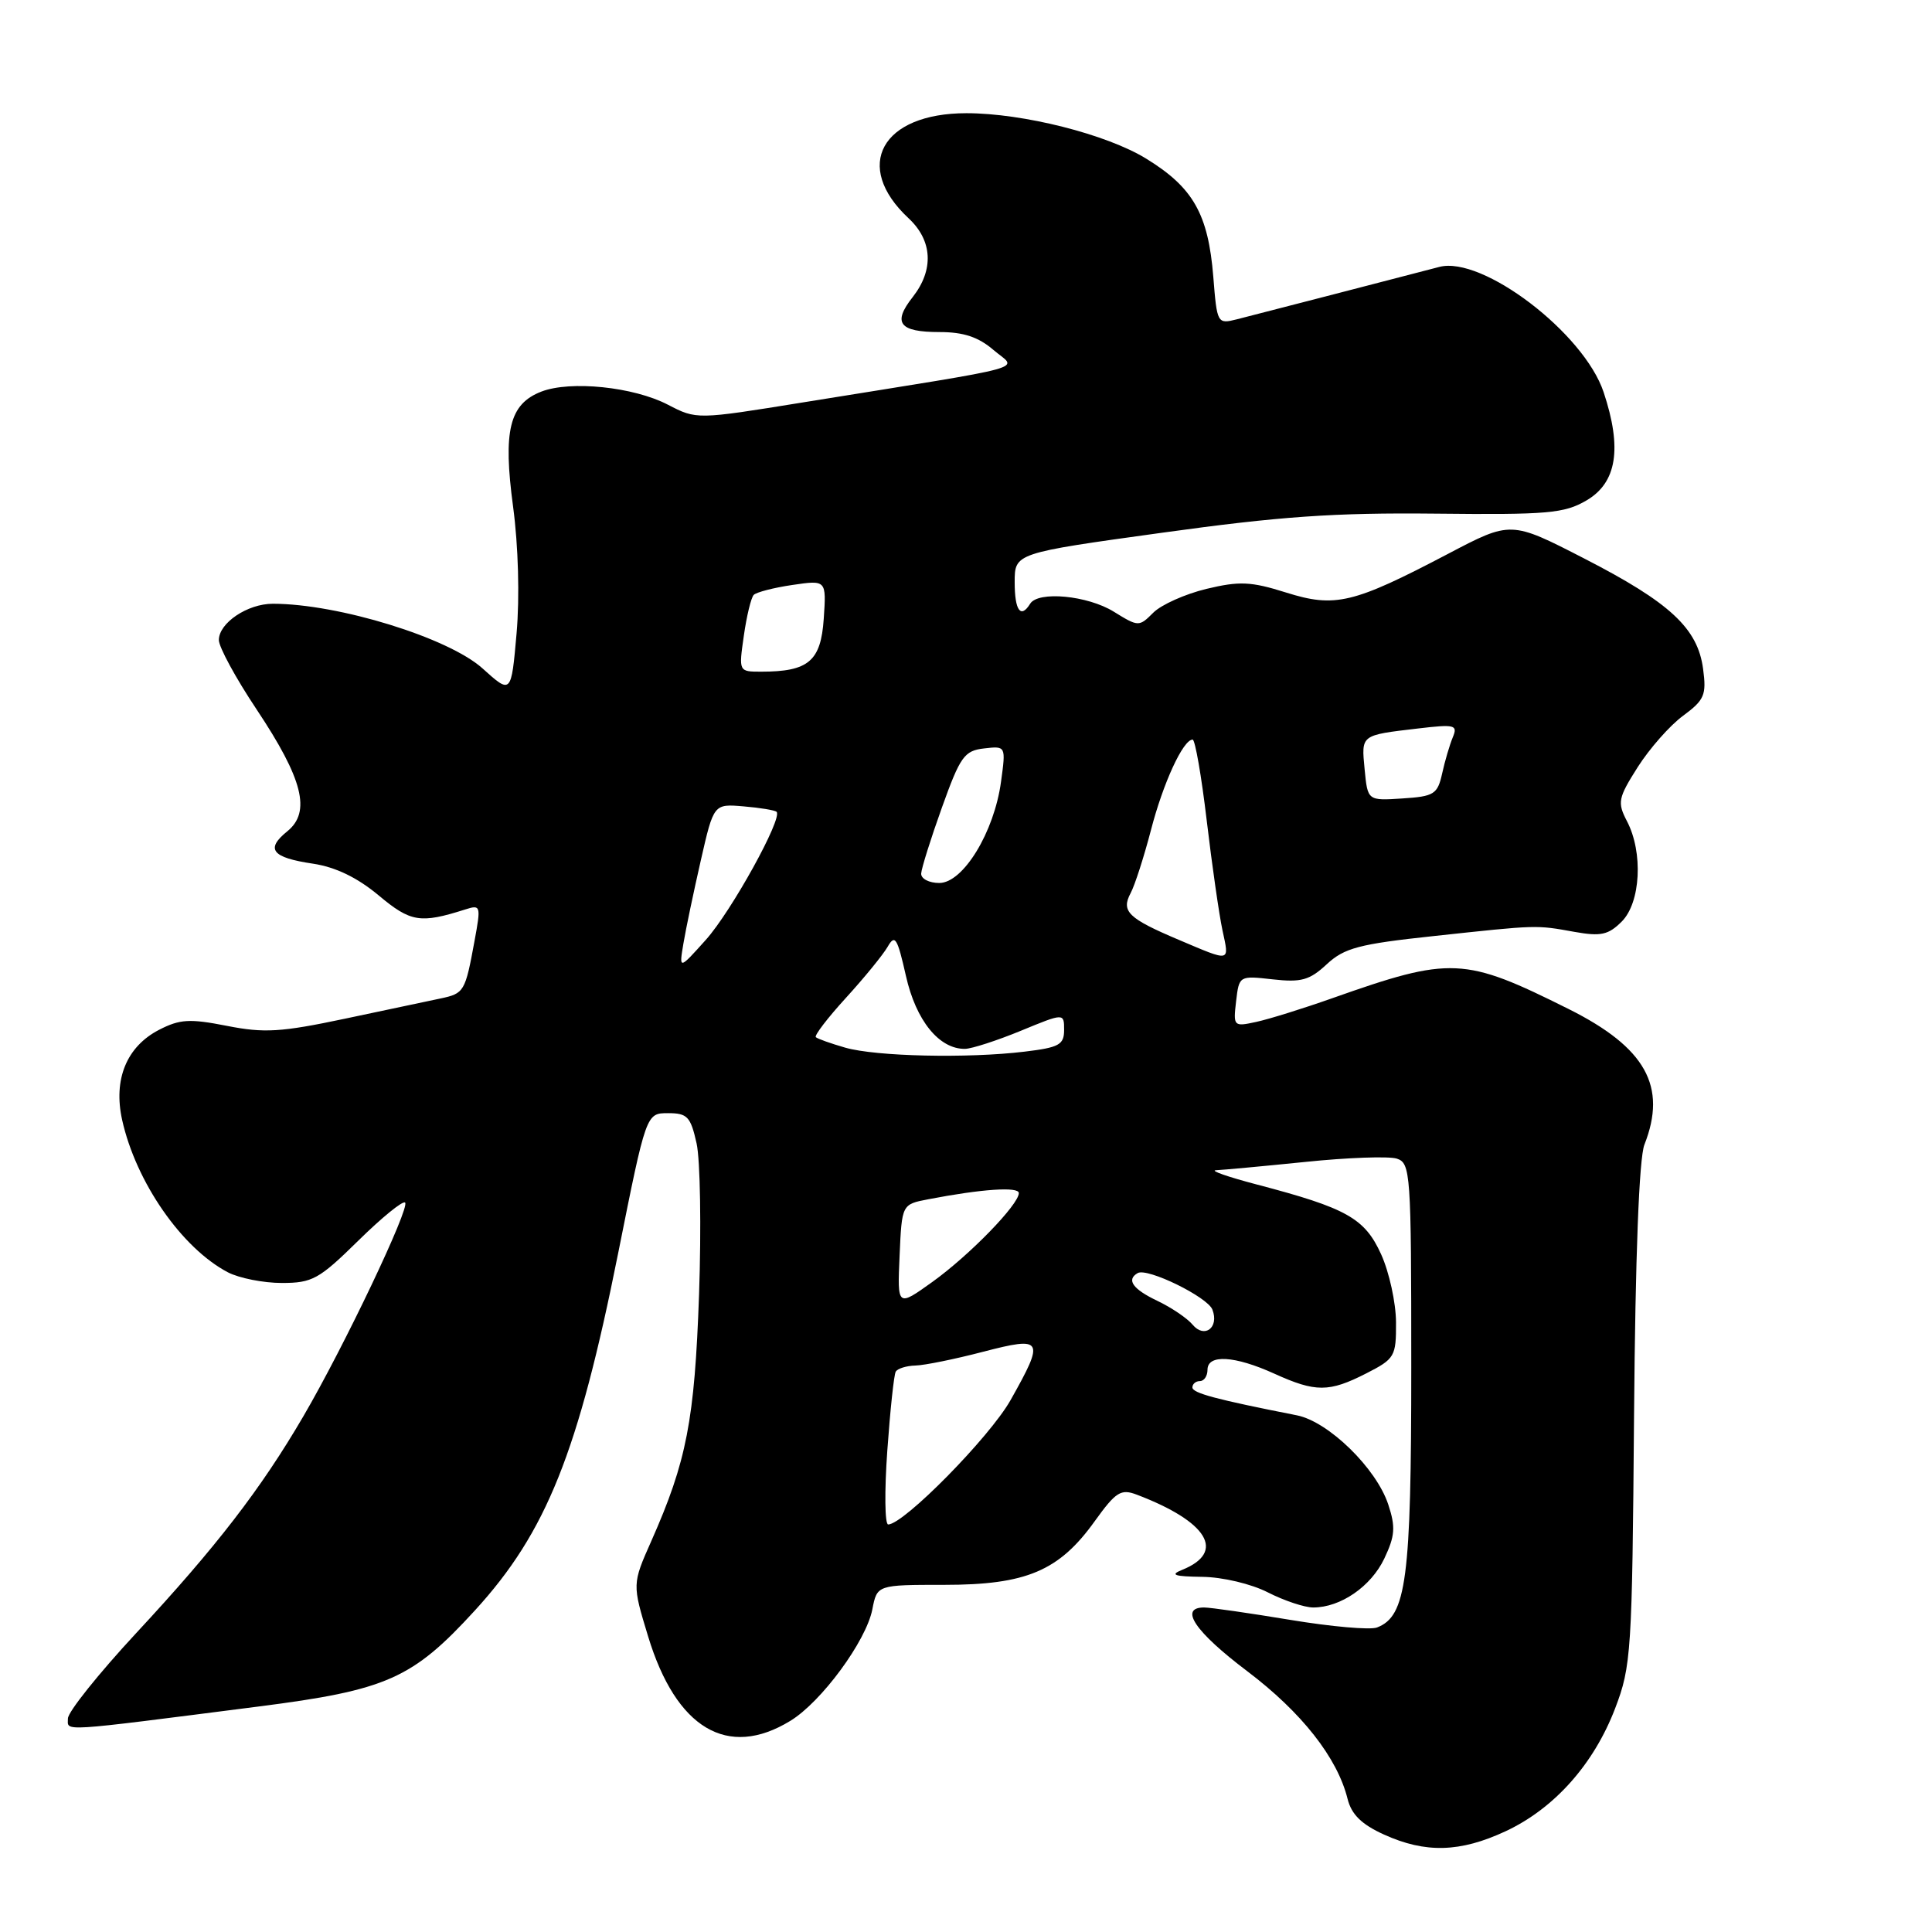 <?xml version="1.0" encoding="UTF-8" standalone="no"?>
<!DOCTYPE svg PUBLIC "-//W3C//DTD SVG 1.1//EN" "http://www.w3.org/Graphics/SVG/1.1/DTD/svg11.dtd" >
<svg xmlns="http://www.w3.org/2000/svg" xmlns:xlink="http://www.w3.org/1999/xlink" version="1.1" viewBox="0 0 256 256">
 <g >
 <path fill="currentColor"
d=" M 199.50 242.65 C 205.95 239.64 211.18 233.77 214.01 226.38 C 216.15 220.78 216.27 218.95 216.52 187.50 C 216.69 166.41 217.19 153.48 217.89 151.68 C 220.93 143.96 218.06 138.81 207.89 133.72 C 194.00 126.78 192.29 126.70 176.50 132.28 C 172.65 133.64 168.13 135.05 166.45 135.41 C 163.46 136.06 163.40 136.00 163.79 132.67 C 164.19 129.28 164.20 129.27 168.65 129.77 C 172.42 130.19 173.52 129.89 175.80 127.77 C 178.13 125.61 180.07 125.09 190.00 124.03 C 203.84 122.54 203.47 122.55 208.64 123.48 C 212.12 124.10 213.12 123.88 214.89 122.11 C 217.40 119.60 217.75 112.95 215.58 108.81 C 214.29 106.32 214.40 105.76 217.01 101.64 C 218.57 99.19 221.27 96.12 223.02 94.84 C 225.85 92.75 226.13 92.09 225.67 88.64 C 224.96 83.25 221.30 79.85 209.91 74.00 C 200.20 69.01 200.20 69.01 191.85 73.40 C 179.29 79.99 176.91 80.56 170.40 78.51 C 165.76 77.05 164.24 76.98 159.86 78.03 C 157.04 78.71 153.87 80.13 152.82 81.18 C 150.93 83.07 150.85 83.07 147.58 81.05 C 144.11 78.90 137.56 78.28 136.50 80.00 C 135.25 82.02 134.45 80.90 134.45 77.15 C 134.45 73.29 134.45 73.29 153.98 70.59 C 169.63 68.42 176.81 67.92 190.20 68.06 C 205.05 68.22 207.27 68.03 210.20 66.32 C 214.24 63.97 214.97 59.42 212.49 51.97 C 209.89 44.14 196.41 33.86 190.71 35.37 C 186.58 36.45 166.51 41.65 163.89 42.31 C 161.31 42.96 161.26 42.88 160.77 36.69 C 160.10 28.37 158.11 24.85 151.89 21.03 C 146.65 17.80 135.57 15.00 128.06 15.00 C 116.81 15.00 112.96 22.00 120.39 28.92 C 123.57 31.88 123.77 35.75 120.94 39.36 C 118.23 42.80 119.15 44.00 124.50 44.00 C 127.68 44.00 129.65 44.66 131.65 46.38 C 134.78 49.07 137.65 48.28 106.40 53.32 C 92.31 55.60 92.31 55.60 88.49 53.62 C 83.95 51.26 75.59 50.40 71.73 51.89 C 67.49 53.53 66.63 57.06 67.99 67.16 C 68.68 72.32 68.87 79.10 68.45 83.91 C 67.74 92.00 67.74 92.00 63.95 88.58 C 59.45 84.51 44.83 80.00 36.15 80.00 C 32.79 80.00 29.00 82.55 29.00 84.81 C 29.00 85.74 31.25 89.88 34.00 94.00 C 40.14 103.22 41.24 107.58 38.07 110.15 C 35.14 112.52 36.01 113.63 41.46 114.44 C 44.47 114.89 47.34 116.28 50.17 118.64 C 54.42 122.20 55.69 122.40 61.64 120.51 C 63.70 119.85 63.74 120.00 62.88 124.66 C 61.64 131.43 61.51 131.64 58.34 132.31 C 56.78 132.64 51.08 133.84 45.67 134.99 C 37.24 136.77 35.01 136.91 30.06 135.93 C 25.13 134.96 23.83 135.04 21.07 136.46 C 16.77 138.69 15.00 143.02 16.18 148.38 C 18.01 156.63 24.08 165.38 30.20 168.59 C 31.69 169.36 34.90 170.00 37.34 170.00 C 41.39 170.00 42.28 169.50 47.46 164.41 C 50.59 161.33 53.39 159.05 53.68 159.35 C 54.35 160.02 45.59 178.44 40.20 187.66 C 34.58 197.29 28.64 204.99 18.04 216.40 C 13.07 221.76 9.00 226.84 9.00 227.71 C 9.00 229.45 7.46 229.55 34.20 226.13 C 51.26 223.95 54.64 222.45 62.93 213.39 C 72.40 203.03 76.62 192.50 81.92 166.00 C 85.62 147.50 85.62 147.50 88.52 147.50 C 91.08 147.50 91.51 147.96 92.30 151.50 C 92.79 153.70 92.93 162.70 92.63 171.50 C 92.04 188.20 90.99 193.62 86.30 204.20 C 83.77 209.90 83.77 209.90 85.88 216.84 C 89.59 229.04 96.41 233.10 104.71 228.03 C 108.83 225.53 114.77 217.45 115.59 213.25 C 116.22 210.00 116.22 210.00 125.15 210.00 C 135.97 210.00 140.33 208.16 145.04 201.59 C 147.87 197.66 148.52 197.25 150.63 198.05 C 160.04 201.63 162.48 205.66 156.65 208.01 C 154.98 208.68 155.56 208.89 159.29 208.94 C 161.99 208.97 165.79 209.87 168.00 211.00 C 170.16 212.10 172.86 213.00 174.01 213.00 C 177.63 213.00 181.67 210.22 183.43 206.51 C 184.85 203.51 184.94 202.34 183.95 199.35 C 182.36 194.54 176.03 188.37 171.85 187.54 C 161.09 185.42 158.00 184.59 158.00 183.84 C 158.00 183.38 158.45 183.00 159.00 183.00 C 159.55 183.00 160.00 182.32 160.00 181.50 C 160.00 179.42 163.60 179.63 168.86 182.02 C 174.33 184.50 176.10 184.50 181.04 181.98 C 184.82 180.05 185.00 179.74 184.98 175.23 C 184.97 172.63 184.08 168.57 183.01 166.21 C 180.84 161.42 178.45 160.08 166.56 156.96 C 162.68 155.94 160.24 155.09 161.14 155.06 C 162.05 155.02 167.37 154.53 172.97 153.96 C 178.56 153.38 184.01 153.19 185.07 153.52 C 186.91 154.11 187.00 155.35 187.00 181.10 C 187.00 209.27 186.36 214.16 182.46 215.65 C 181.56 216.00 176.39 215.54 170.96 214.64 C 165.53 213.74 160.40 213.00 159.55 213.00 C 156.17 213.00 158.35 216.22 165.25 221.43 C 172.47 226.89 177.21 232.91 178.56 238.36 C 179.08 240.43 180.41 241.74 183.39 243.09 C 188.88 245.58 193.47 245.46 199.50 242.65 Z  M 117.57 192.25 C 117.95 186.89 118.45 182.16 118.69 181.75 C 118.93 181.34 120.10 180.97 121.31 180.94 C 122.51 180.91 126.54 180.09 130.25 179.12 C 138.26 177.04 138.47 177.42 133.90 185.53 C 131.13 190.44 119.76 201.98 117.69 202.00 C 117.24 202.00 117.19 197.61 117.57 192.25 Z  M 158.02 175.52 C 157.31 174.67 155.21 173.25 153.36 172.37 C 150.10 170.82 149.21 169.57 150.75 168.69 C 152.03 167.95 160.00 171.85 160.65 173.53 C 161.57 175.92 159.59 177.41 158.02 175.52 Z  M 119.20 166.39 C 119.50 159.58 119.50 159.58 123.00 158.91 C 130.05 157.55 135.00 157.21 135.00 158.09 C 135.00 159.61 128.47 166.32 123.56 169.85 C 118.90 173.19 118.90 173.19 119.20 166.39 Z  M 112.00 138.82 C 110.08 138.27 108.32 137.64 108.10 137.43 C 107.88 137.21 109.68 134.86 112.10 132.21 C 114.52 129.56 117.00 126.52 117.62 125.45 C 118.59 123.75 118.90 124.26 120.04 129.31 C 121.37 135.24 124.45 139.03 127.88 138.98 C 128.77 138.96 132.09 137.89 135.25 136.59 C 141.00 134.22 141.00 134.22 141.00 136.47 C 141.00 138.44 140.34 138.80 135.75 139.35 C 128.21 140.26 116.08 139.99 112.00 138.82 Z  M 90.56 125.00 C 90.88 123.08 91.92 118.13 92.86 114.01 C 94.57 106.51 94.57 106.51 98.54 106.85 C 100.72 107.03 102.68 107.36 102.90 107.57 C 103.74 108.40 96.91 120.76 93.53 124.53 C 89.97 128.50 89.97 128.50 90.56 125.00 Z  M 156.19 124.53 C 149.48 121.69 148.52 120.76 149.82 118.33 C 150.37 117.30 151.58 113.54 152.51 109.98 C 154.12 103.76 156.77 98.00 158.03 98.00 C 158.36 98.00 159.20 102.84 159.90 108.75 C 160.60 114.66 161.54 121.19 161.98 123.25 C 162.90 127.55 163.18 127.49 156.19 124.53 Z  M 122.06 115.75 C 122.10 115.06 123.33 111.12 124.81 107.00 C 127.24 100.22 127.78 99.47 130.40 99.17 C 133.29 98.84 133.29 98.84 132.64 103.59 C 131.73 110.28 127.62 117.00 124.46 117.00 C 123.11 117.00 122.03 116.44 122.06 115.75 Z  M 180.82 101.94 C 180.38 97.33 180.25 97.43 187.88 96.53 C 192.79 95.95 193.19 96.05 192.50 97.70 C 192.09 98.69 191.45 100.85 191.09 102.50 C 190.48 105.24 190.03 105.53 185.82 105.80 C 181.22 106.10 181.22 106.10 180.82 101.94 Z  M 98.56 84.25 C 98.93 81.64 99.52 79.20 99.87 78.83 C 100.22 78.47 102.53 77.87 105.00 77.51 C 109.50 76.85 109.50 76.85 109.15 81.99 C 108.77 87.61 107.13 89.00 100.87 89.00 C 97.88 89.00 97.88 89.00 98.56 84.25 Z "/>
</g>
</svg>